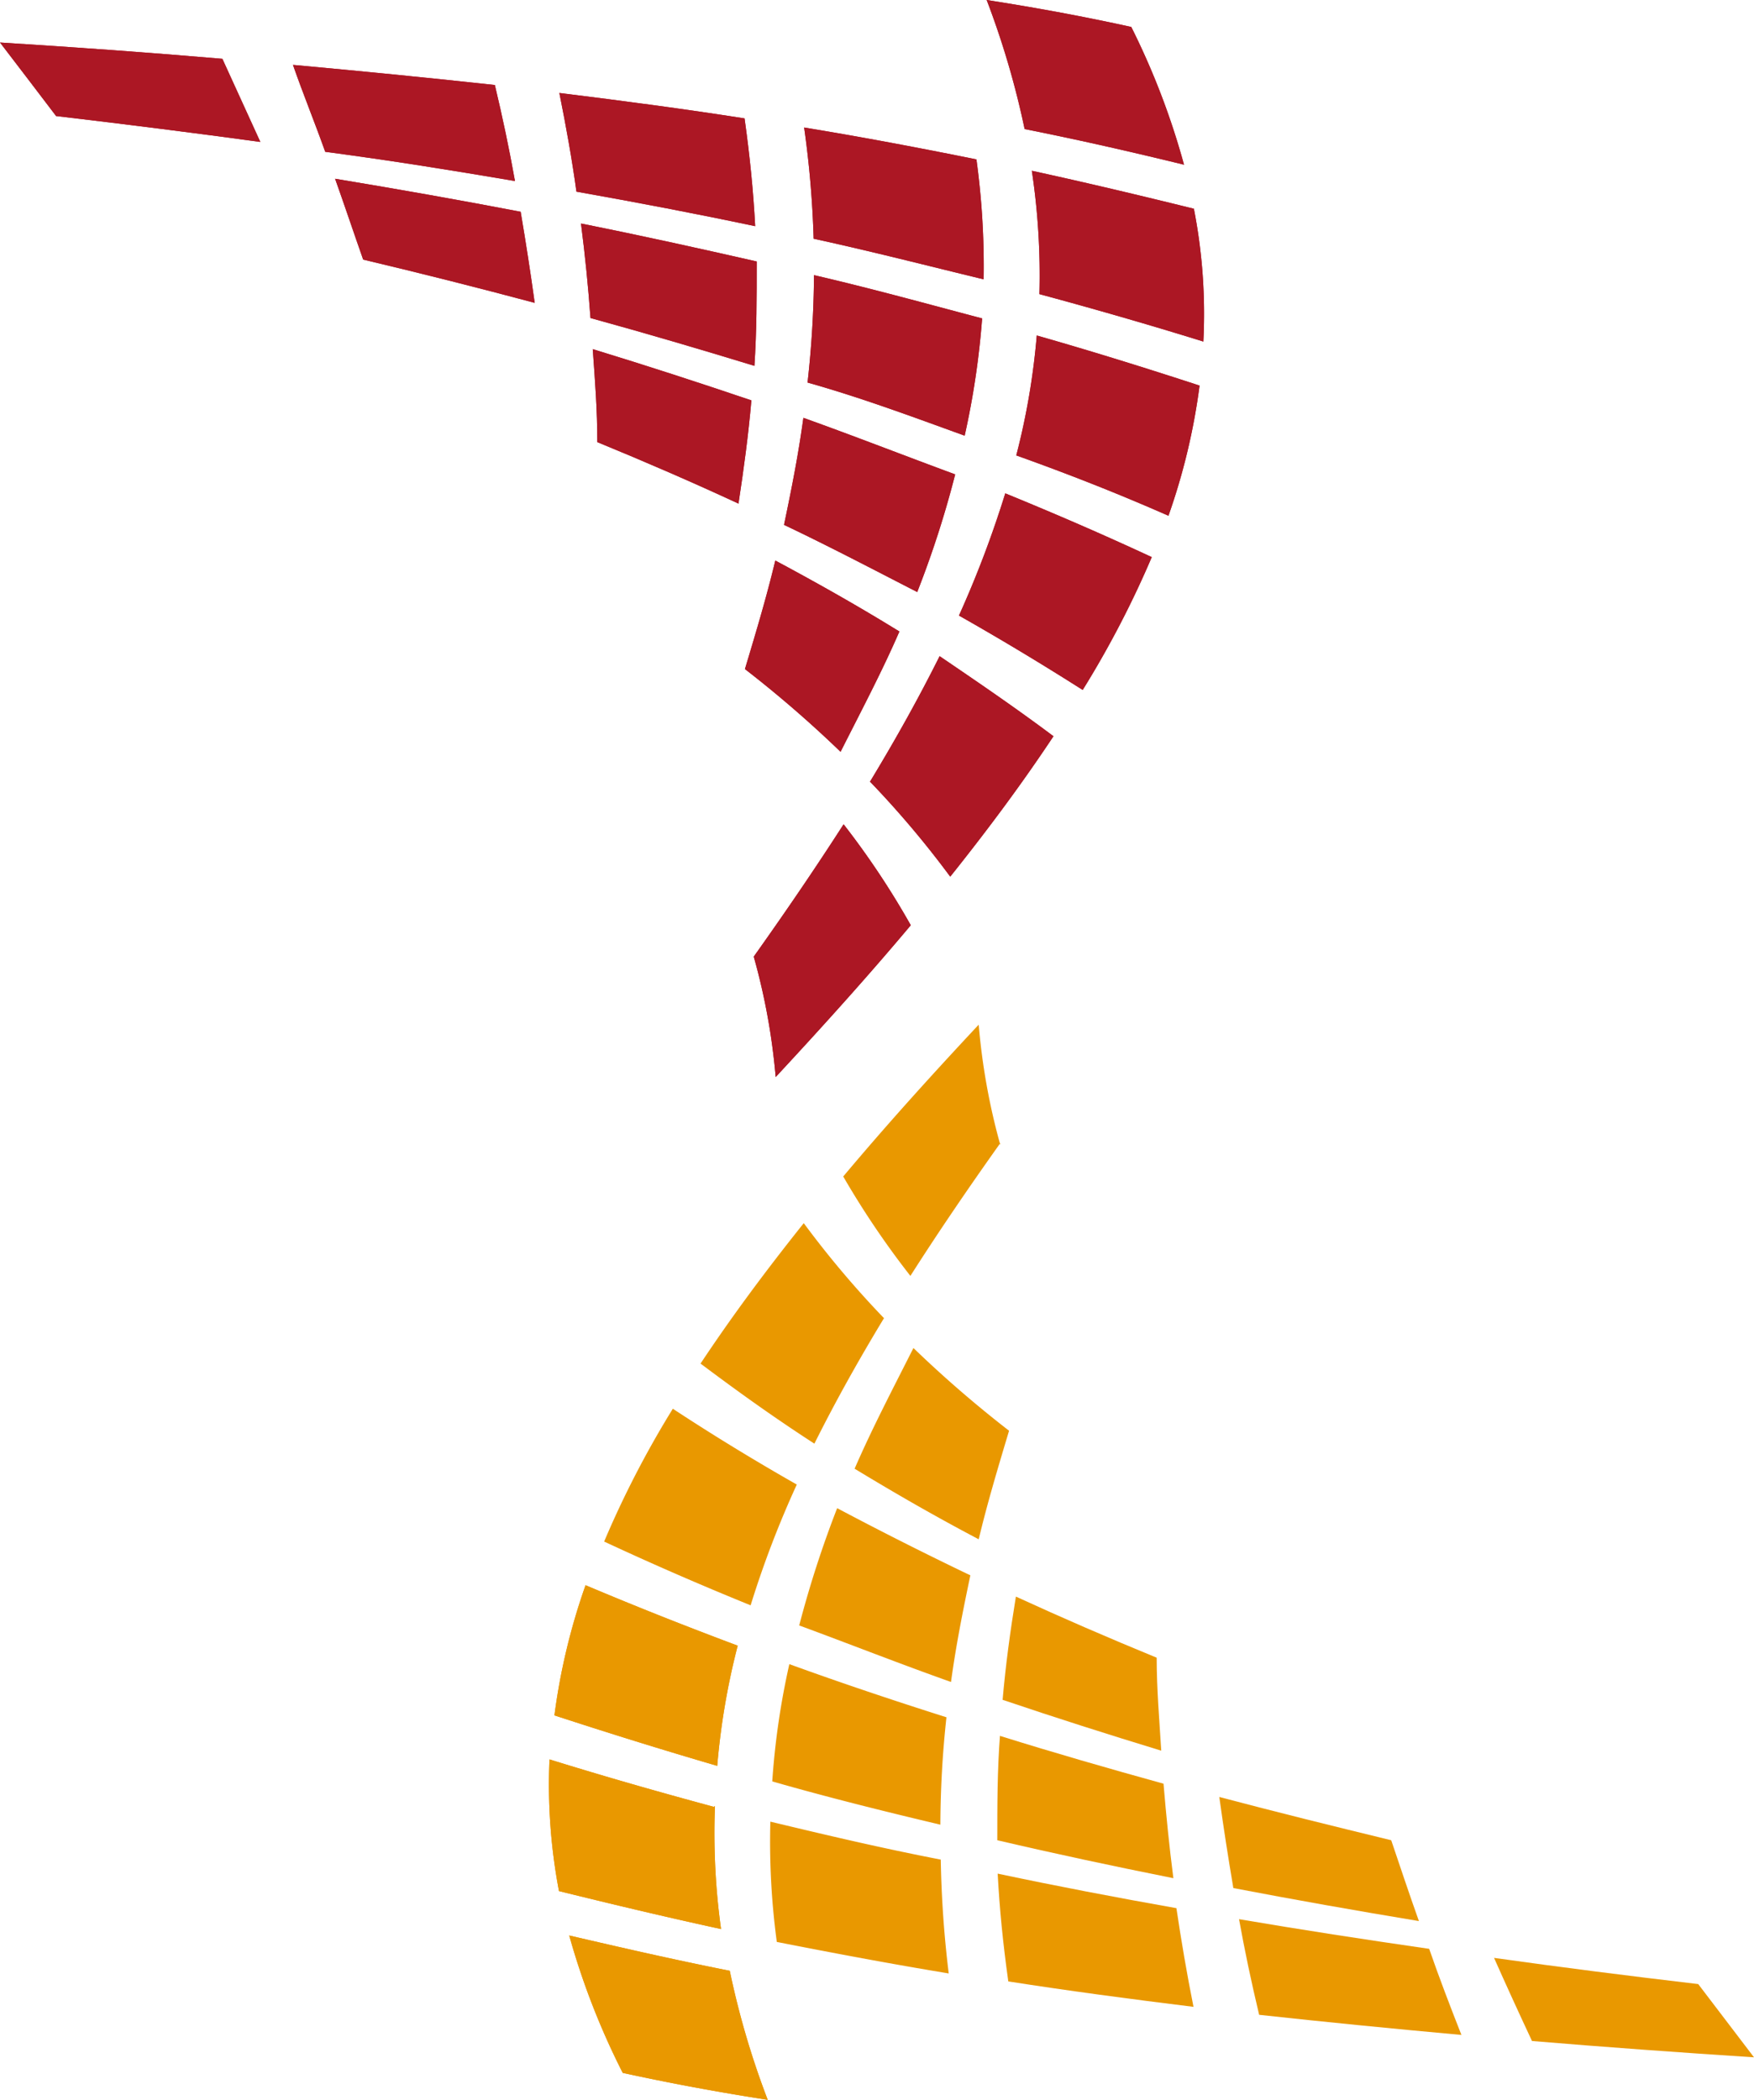 <svg xmlns="http://www.w3.org/2000/svg" viewBox="0 -6.690621603411273e-7 46.22 55.33"><g id="Laag_2" data-name="Laag 2"><g id="Laag_1-2" data-name="Laag 1"><path d="M27,3.4A22.45,22.45,0,0,0,26,0c1.35.21,2.58.44,3.81.71a19.7,19.7,0,0,1,1.39,3.63C29.81,4,28.45,3.69,27,3.4Z" style="fill:#ac1724"></path><path d="M27.39,7.74a18.5,18.5,0,0,0-.2-3.24c1.47.32,2.85.65,4.27,1A14.42,14.42,0,0,1,31.71,9c-1.45-.45-2.84-.85-4.32-1.25Z" style="fill:#ac1724"></path><path d="M21.44,6.29a26.12,26.12,0,0,0-.25-2.93c1.58.26,3,.53,4.54.84a20.79,20.79,0,0,1,.19,3.16C24.43,7,23,6.63,21.44,6.29Z" style="fill:#ac1724"></path><path d="M15.19,5.05c-.12-.87-.27-1.7-.45-2.6,1.7.21,3.28.42,4.88.67.14,1,.23,1.9.28,2.84-1.56-.33-3.08-.62-4.71-.91Z" style="fill:#ac1724"></path><path d="M8.57,4C8.3,3.24,8,2.51,7.72,1.71c1.86.17,3.58.34,5.32.53.21.88.38,1.69.53,2.53C11.92,4.49,10.31,4.23,8.57,4Z" style="fill:#ac1724"></path><path d="M1.48,3.06C1,2.43.53,1.81,0,1.12c2.06.13,4,.27,5.86.43.35.77.67,1.47,1,2.19-1.76-.24-3.5-.46-5.36-.68Z" style="fill:#ac1724"></path><path d="M26.78,12a18.81,18.81,0,0,0,.54-3.16c1.47.42,2.85.85,4.29,1.32a16.81,16.81,0,0,1-.82,3.43C29.45,13,28.15,12.49,26.78,12Z" style="fill:#ac1724"></path><path d="M21.28,10.08a26.86,26.86,0,0,0,.17-2.83C23,7.61,24.4,8,25.88,8.39a21.53,21.53,0,0,1-.46,3.09c-1.38-.5-2.72-1-4.14-1.4Z" style="fill:#ac1724"></path><path d="M15.56,8.38c-.06-.83-.14-1.63-.25-2.49,1.6.32,3.09.65,4.63,1,0,.94,0,1.83-.06,2.75C18.44,9.2,17.05,8.79,15.56,8.38Z" style="fill:#ac1724"></path><path d="M9.57,6.84c-.25-.71-.48-1.4-.74-2.13,1.69.28,3.27.56,4.89.87.14.83.26,1.6.37,2.4C12.59,7.58,11.13,7.21,9.57,6.84Z" style="fill:#ac1724"></path><path d="M25.27,16.22A27.94,27.94,0,0,0,26.49,13c1.32.54,2.57,1.08,3.86,1.68a25.82,25.82,0,0,1-1.82,3.5C27.46,17.5,26.4,16.86,25.27,16.22Z" style="fill:#ac1724"></path><path d="M20.66,13.83c.21-1,.38-1.87.51-2.82,1.37.49,2.67,1,4,1.49a26.18,26.18,0,0,1-1,3.1C23,15,21.86,14.4,20.66,13.83Z" style="fill:#ac1724"></path><path d="M15.74,11.65c0-.83-.06-1.62-.12-2.45,1.44.44,2.79.88,4.18,1.35-.08.92-.2,1.8-.34,2.72-1.23-.57-2.43-1.09-3.72-1.62Z" style="fill:#ac1724"></path><path d="M22.93,20.59c.69-1.14,1.28-2.2,1.83-3.3,1,.68,2,1.36,3,2.11-.81,1.22-1.69,2.41-2.72,3.7a25.35,25.35,0,0,0-2.12-2.51Z" style="fill:#ac1724"></path><path d="M19.63,17.63c.3-1,.57-1.9.8-2.86,1.14.61,2.2,1.21,3.27,1.87-.46,1.06-1,2.08-1.55,3.17A30.76,30.76,0,0,0,19.63,17.63Z" style="fill:#ac1724"></path><path d="M19.86,25.21c.86-1.21,1.63-2.34,2.37-3.49A21.55,21.55,0,0,1,24,24.38c-1.1,1.31-2.26,2.6-3.56,4a17.12,17.12,0,0,0-.58-3.18Z" style="fill:#ac1724"></path><path d="M27,3.4A22.45,22.45,0,0,0,26,0c1.35.21,2.58.44,3.81.71a19.7,19.7,0,0,1,1.39,3.63C29.81,4,28.45,3.69,27,3.4Z" style="fill:#ac1724"></path><path d="M27.39,7.74a18.5,18.5,0,0,0-.2-3.24c1.47.32,2.85.65,4.27,1A14.42,14.42,0,0,1,31.71,9c-1.45-.45-2.84-.85-4.32-1.25Z" style="fill:#ac1724"></path><path d="M21.44,6.29a26.12,26.12,0,0,0-.25-2.93c1.58.26,3,.53,4.54.84a20.79,20.79,0,0,1,.19,3.16C24.43,7,23,6.63,21.44,6.29Z" style="fill:#ac1724"></path><path d="M15.19,5.05c-.12-.87-.27-1.7-.45-2.6,1.7.21,3.28.42,4.88.67.14,1,.23,1.9.28,2.84-1.56-.33-3.08-.62-4.71-.91Z" style="fill:#ac1724"></path><path d="M8.57,4C8.3,3.24,8,2.51,7.72,1.71c1.86.17,3.58.34,5.32.53.21.88.38,1.69.53,2.53C11.92,4.49,10.31,4.23,8.57,4Z" style="fill:#ac1724"></path><path d="M1.48,3.06C1,2.43.53,1.81,0,1.12c2.06.13,4,.27,5.86.43.35.77.67,1.47,1,2.19-1.76-.24-3.5-.46-5.36-.68Z" style="fill:#ac1724"></path><path d="M26.78,12a18.81,18.81,0,0,0,.54-3.16c1.47.42,2.85.85,4.29,1.32a16.81,16.81,0,0,1-.82,3.43C29.45,13,28.15,12.49,26.78,12Z" style="fill:#ac1724"></path><path d="M21.28,10.08a26.86,26.86,0,0,0,.17-2.83C23,7.61,24.4,8,25.88,8.39a21.53,21.53,0,0,1-.46,3.09c-1.38-.5-2.72-1-4.14-1.4Z" style="fill:#ac1724"></path><path d="M15.56,8.38c-.06-.83-.14-1.63-.25-2.49,1.6.32,3.09.65,4.63,1,0,.94,0,1.83-.06,2.75C18.44,9.2,17.05,8.79,15.56,8.38Z" style="fill:#ac1724"></path><path d="M9.57,6.84c-.25-.71-.48-1.4-.74-2.13,1.69.28,3.27.56,4.89.87.14.83.26,1.6.37,2.4C12.59,7.58,11.13,7.21,9.57,6.84Z" style="fill:#ac1724"></path><path d="M25.27,16.22A27.94,27.94,0,0,0,26.49,13c1.32.54,2.57,1.08,3.86,1.68a25.82,25.82,0,0,1-1.82,3.5C27.46,17.5,26.4,16.86,25.27,16.22Z" style="fill:#ac1724"></path><path d="M20.66,13.83c.21-1,.38-1.87.51-2.82,1.37.49,2.67,1,4,1.49a26.18,26.18,0,0,1-1,3.1C23,15,21.86,14.4,20.66,13.83Z" style="fill:#ac1724"></path><path d="M15.74,11.65c0-.83-.06-1.62-.12-2.45,1.44.44,2.79.88,4.18,1.35-.08.92-.2,1.8-.34,2.72-1.23-.57-2.43-1.09-3.72-1.62Z" style="fill:#ac1724"></path><path d="M22.93,20.59c.69-1.14,1.28-2.2,1.83-3.3,1,.68,2,1.36,3,2.11-.81,1.22-1.69,2.41-2.72,3.7a25.35,25.35,0,0,0-2.12-2.51Z" style="fill:#ac1724"></path><path d="M19.63,17.63c.3-1,.57-1.9.8-2.86,1.14.61,2.2,1.21,3.27,1.87-.46,1.06-1,2.08-1.55,3.17A30.76,30.76,0,0,0,19.63,17.63Z" style="fill:#ac1724"></path><path d="M19.86,25.21c.86-1.21,1.63-2.34,2.37-3.49A21.55,21.55,0,0,1,24,24.38c-1.1,1.31-2.26,2.6-3.56,4a17.12,17.12,0,0,0-.58-3.18Z" style="fill:#ac1724"></path><path d="M19.23,51.93a22.12,22.12,0,0,0,1,3.4c-1.35-.21-2.58-.44-3.82-.71A19.66,19.66,0,0,1,15,51C16.42,51.33,17.77,51.64,19.23,51.93Z" style="fill:#e99800"></path><path d="M19.23,51.93a22.12,22.12,0,0,0,1,3.4c-1.35-.21-2.58-.44-3.82-.71A19.66,19.66,0,0,1,15,51C16.42,51.33,17.77,51.64,19.23,51.93Z" style="fill:#e99800"></path><path d="M18.84,47.59A18.49,18.49,0,0,0,19,50.83c-1.47-.32-2.85-.65-4.27-1a15,15,0,0,1-.25-3.47c1.45.45,2.85.85,4.33,1.25Z" style="fill:#e99800"></path><path d="M18.84,47.59A18.49,18.49,0,0,0,19,50.83c-1.47-.32-2.85-.65-4.27-1a15,15,0,0,1-.25-3.47c1.45.45,2.85.85,4.33,1.25Z" style="fill:#e99800"></path><path d="M24.79,49A28.69,28.69,0,0,0,25,52c-1.57-.26-3-.53-4.53-.83A19.73,19.73,0,0,1,20.3,48C21.8,48.36,23.24,48.7,24.79,49Z" style="fill:#e99800"></path><path d="M31,50.28c.13.87.27,1.7.45,2.6-1.7-.21-3.28-.42-4.88-.67-.14-1-.23-1.9-.28-2.84,1.56.33,3.08.62,4.71.91Z" style="fill:#e99800"></path><path d="M37.66,51.35c.26.75.54,1.48.85,2.27-1.87-.17-3.59-.34-5.33-.53-.21-.88-.38-1.69-.53-2.52,1.65.28,3.27.53,5,.78Z" style="fill:#e99800"></path><path d="M44.75,52.28l1.47,1.93c-2-.13-3.94-.27-5.85-.43-.36-.77-.68-1.47-1-2.19C41.15,51.84,42.88,52.06,44.75,52.28Z" style="fill:#e99800"></path><path d="M19.44,43.36a18.92,18.92,0,0,0-.54,3.17c-1.47-.43-2.85-.86-4.29-1.33a16.81,16.81,0,0,1,.82-3.43c1.35.57,2.64,1.08,4,1.59Z" style="fill:#e99800"></path><path d="M19.44,43.36a18.92,18.92,0,0,0-.54,3.17c-1.47-.43-2.85-.86-4.29-1.33a16.81,16.81,0,0,1,.82-3.43c1.35.57,2.64,1.08,4,1.59Z" style="fill:#e99800"></path><path d="M24.94,45.25a26.84,26.84,0,0,0-.16,2.83c-1.52-.36-3-.73-4.43-1.14a20.19,20.19,0,0,1,.45-3.09c1.38.5,2.72.95,4.14,1.4Z" style="fill:#e99800"></path><path d="M30.66,47c.07.83.15,1.64.26,2.49-1.6-.32-3.1-.64-4.64-1,0-.94,0-1.83.07-2.75,1.44.45,2.83.85,4.31,1.26Z" style="fill:#e99800"></path><path d="M36.66,48.49c.24.71.47,1.4.73,2.13-1.69-.28-3.27-.56-4.89-.87-.14-.83-.26-1.6-.37-2.4C33.64,47.75,35.1,48.11,36.66,48.49Z" style="fill:#e99800"></path><path d="M21,39.11a26.19,26.19,0,0,0-1.22,3.19c-1.33-.54-2.57-1.08-3.86-1.68a25.76,25.76,0,0,1,1.81-3.5c1.08.71,2.13,1.35,3.27,2Z" style="fill:#e99800"></path><path d="M25.57,41.51c-.21,1-.38,1.86-.51,2.81-1.38-.49-2.67-1-4-1.49a28,28,0,0,1,1-3.09C23.23,40.36,24.36,40.93,25.57,41.51Z" style="fill:#e99800"></path><path d="M30.48,43.68c0,.83.07,1.62.12,2.45-1.44-.44-2.79-.87-4.18-1.34.08-.92.2-1.8.35-2.72,1.22.56,2.42,1.08,3.71,1.61Z" style="fill:#e99800"></path><path d="M23.29,34.74c-.69,1.14-1.28,2.2-1.83,3.3-1.05-.68-2-1.36-3-2.11.81-1.22,1.69-2.41,2.72-3.7a25.35,25.35,0,0,0,2.12,2.51Z" style="fill:#e99800"></path><path d="M26.59,37.7c-.3,1-.57,1.9-.8,2.86-1.14-.6-2.2-1.21-3.27-1.86.46-1.06,1-2.09,1.55-3.18a30.76,30.76,0,0,0,2.52,2.18Z" style="fill:#e99800"></path><path d="M26.36,30.12c-.86,1.21-1.63,2.34-2.37,3.5A22.75,22.75,0,0,1,22.22,31c1.1-1.31,2.26-2.6,3.57-4a17.14,17.14,0,0,0,.57,3.17Z" style="fill:#e99800"></path></g></g></svg>
